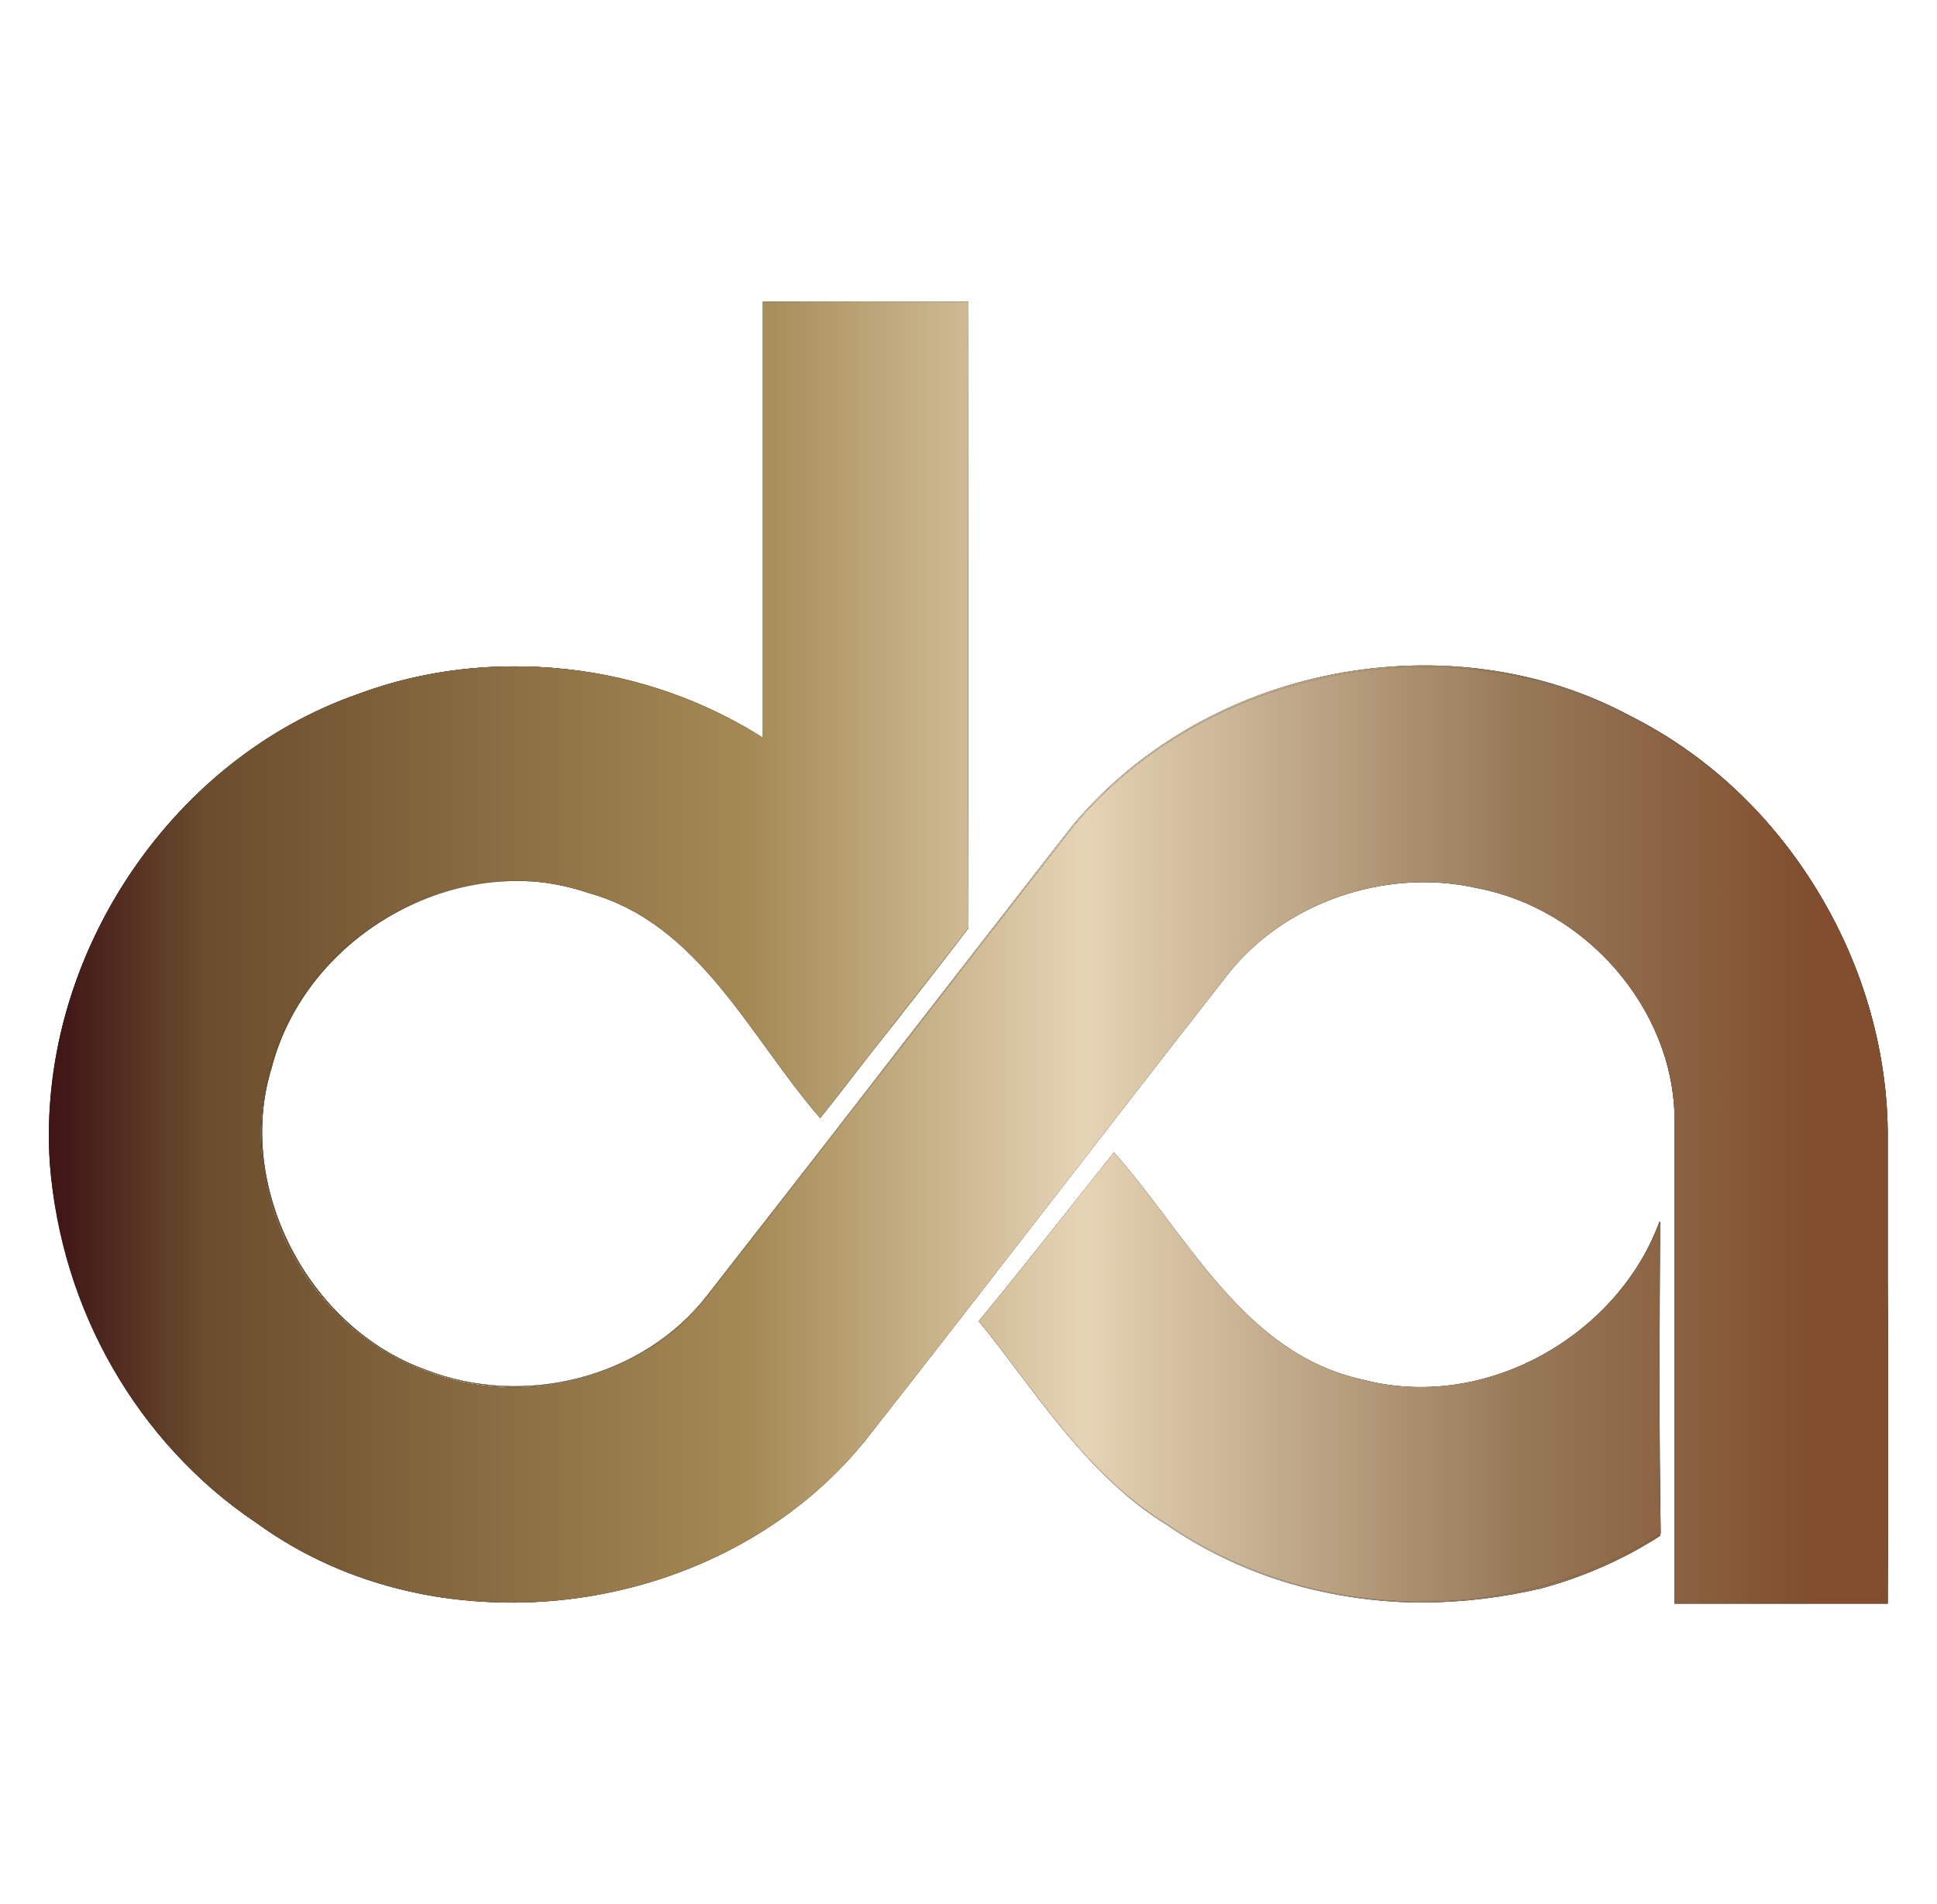 <?xml version="1.0" encoding="utf-8"?>
<!-- Generator: Adobe Illustrator 21.0.2, SVG Export Plug-In . SVG Version: 6.00 Build 0)  -->
<svg version="1.1" id="Layer_1" xmlns="http://www.w3.org/2000/svg" xmlns:xlink="http://www.w3.org/1999/xlink" x="0px" y="0px"
	 viewBox="0 0 334.4 328.6" style="enable-background:new 0 0 334.4 328.6;" xml:space="preserve">
<style type="text/css">
	.st0{fill:url(#SVGID_1_);}
	.st1{fill:url(#SVGID_2_);}
	.st2{fill:url(#SVGID_3_);}
	.st3{fill:url(#SVGID_4_);}
</style>
<g>
	<g>
		<g>
			<path d="M131.7,52.1c11.8-0.1,23.6,0,35.5,0c0,36-0.1,72,0,108c-8.4,11-17.1,21.8-25.6,32.9c-12.2-14-20.8-33.6-40.1-38.9
				c-22.6-7.8-49,7.4-54.8,30.3c-6.5,20.9,6.3,44.8,26.6,52.2c16.8,6.6,37.5,1.6,48.7-12.7c21.2-27.1,42.2-54.3,63.4-81.4
				c22.8-27.2,64.6-35.5,96-18.8c26.6,13.2,44.2,42,44.5,71.7c0,27.1,0,54.3,0,81.4c-12.3,0-24.5,0-36.8,0c0-28,0-55.9,0-83.9
				c-0.3-19-15.5-36.1-34.1-39.6c-15.8-3.6-33.7,2.5-43.5,15.5c-20.8,26.5-41.2,53.2-62,79.7c-24.7,30.7-73.3,37.5-105.3,14.3
				c-20.6-13.7-33.7-37.4-35.6-62c-2.3-34.7,20.2-69.5,53.2-81c22.8-8.5,49.5-5.5,69.9,7.7C131.7,102.3,131.7,77.1,131.7,52.1z"/>
			<path d="M325.9,276.6L325.9,276.6c-5.3,0-10.6,0-15.8,0c-6.9,0-14,0-21,0h0v0c0-9.3,0-18.6,0-28c0-18.3,0-37.3,0-55.9
				c-0.3-18.6-15.2-36-34-39.6c-16-3.7-33.8,2.7-43.5,15.5c-10.4,13.2-20.9,26.8-31,39.8c-10.1,13.1-20.6,26.6-31,39.9
				c-6,7.5-13.6,13.7-22.4,18.5c-1.8,1-3.7,1.9-5.6,2.7c10.7-4.8,20.4-11.9,27.9-21.3c10.4-13.3,20.9-26.8,31-39.9
				c10.1-13.1,20.6-26.6,31-39.8c4.8-6.4,11.6-11.2,19.5-14c7.8-2.7,16.3-3.3,24-1.5c9.1,1.7,17.5,6.7,23.9,14
				c6.4,7.4,10.1,16.5,10.2,25.6c0,18.6,0,37.6,0,55.9c0,9.3,0,18.6,0,27.9c7,0,14.1,0,21,0C315.3,276.5,320.6,276.5,325.9,276.6
				c-0.1-20.4-0.1-41.1-0.1-61.1c0-6.8,0-13.6,0-20.3c-0.3-29.8-18.2-58.5-44.5-71.6c-10.8-5.8-23-8.5-35.2-8.5
				c-22.9,0-45.9,9.6-60.7,27.3c-9.7,12.4-19.5,25.1-29,37.3c-11.2,14.5-22.8,29.4-34.3,44.1c-5.4,6.9-13.3,11.9-22.3,14.2
				c-8.9,2.3-18.3,1.7-26.5-1.5c-5-1.8-9.5-4.6-13.6-8.3c-3.9-3.6-7.2-7.9-9.7-12.7c-2.5-4.9-4.1-10-4.7-15.2
				c-0.6-5.5-0.1-10.9,1.4-15.9c2.8-11.2,10.8-21.1,21.7-27c5.1-2.7,10.7-4.5,16.2-5.1c5.9-0.7,11.6,0,17,1.8
				c14.2,3.9,22.7,15.6,30.9,27c2.9,4,6,8.2,9.2,11.9c4.3-5.6,8.7-11.3,13-16.7c4.1-5.2,8.4-10.7,12.5-16.1c0-21.6,0-43.6,0-64.9
				c0-14.1,0-28.7,0-43.1c-2.9,0-5.9,0-8.8,0c-8.7,0-17.7,0-26.6,0c0,9.4,0,19,0,28.2c0,15.4,0,31.4,0,47.1l0,0.1l-0.1,0
				c-20.4-13.1-47.2-16.1-69.9-7.7c-32.7,11.4-55.5,46.2-53.2,80.9c1.9,25.2,15.2,48.4,35.6,61.9c10.6,7.7,23,12.1,35.8,13.5
				c-3.1-0.3-6.2-0.8-9.3-1.5c-9.8-2.2-18.7-6.2-26.5-11.9c-10-6.7-18.6-16-24.8-26.9c-6.1-10.8-9.9-22.9-10.8-35.1
				c-1.1-16.8,3.6-34.3,13.4-49.2c9.8-14.9,23.9-26.2,39.9-31.8c11.2-4.2,23.6-5.6,35.9-4.3c12.2,1.3,24,5.5,34,11.9
				c0-15.7,0-31.6,0-47c0-9.3,0-18.8,0-28.3v0h0c8.9,0,17.9,0,26.6,0c2.9,0,5.9,0,8.8,0h0v0c0,14.4,0,29,0,43.1
				c0,21.3,0,43.3,0,64.9v0l0,0c-4.1,5.4-8.4,10.8-12.5,16.1c-4.3,5.5-8.7,11.1-13,16.8l0,0l0,0c-3.2-3.7-6.3-7.9-9.2-12
				c-8.2-11.3-16.7-23-30.8-26.9c-10.5-3.6-22.5-2.4-33.1,3.3c-10.9,5.9-18.8,15.7-21.7,26.9c-6.3,20.3,6.1,44.7,26.5,52.1
				c17.1,6.7,37.6,1.4,48.6-12.7c11.5-14.7,23.1-29.6,34.3-44.1c9.5-12.2,19.3-24.9,29-37.3c11.1-13.2,27-22.4,44.8-25.9
				c17.9-3.5,36.1-1,51.2,7.1c13,6.5,24.1,16.7,32.1,29.7c3.9,6.3,7,13.1,9.1,20.2c2.1,7.2,3.3,14.5,3.3,21.9c0,6.8,0,13.6,0,20.3
				C326,235.6,326,256.3,325.9,276.6L325.9,276.6z"/>
		</g>
		<g>
			<path d="M169,228c7.9-9.6,15.6-19.4,23.3-29.1c12.8,14.4,22.4,34.7,42.8,39.2c21,5.6,43.9-7.2,51.5-27.3c-0.1,18-0.2,36,0.1,53.9
				c-25.4,16.4-60.4,15.5-85.3-1.7C187.6,254.6,179,240.4,169,228z"/>
			<path d="M245.6,276.6c-0.6,0-1.2,0-1.8,0c-7.6-0.2-15-1.4-22.2-3.6c-7.3-2.3-14.1-5.6-20.2-9.8c-10.7-6.6-18.4-16.8-25.8-26.6
				c-2.1-2.8-4.3-5.7-6.6-8.5l0,0l0,0c6.8-8.2,13.4-16.7,19.9-24.8c1.1-1.4,2.2-2.8,3.3-4.2l0,0l0,0c3.2,3.6,6.3,7.7,9.3,11.7
				c9,11.9,18.2,24.1,33.5,27.5c20.6,5.5,43.7-6.7,51.4-27.2l0.1-0.3l0,0.3c0,2.1,0,4.2,0,6.4c-0.1,15.6-0.1,31.7,0.1,47.6l0,0l0,0
				c-6.2,4-13.2,7.1-20.6,9.1C259.5,275.7,252.6,276.6,245.6,276.6z M169.1,228c2.2,2.8,4.4,5.7,6.5,8.5c7.4,9.8,15.1,20,25.8,26.6
				c24.9,17.2,60,17.9,85.2,1.7c-0.2-15.9-0.2-32-0.1-47.5c0-2,0-4.1,0-6.1c-1.9,4.8-4.6,9.3-8.2,13.3c-3.5,3.9-7.7,7.2-12.4,9.8
				c-9.8,5.3-20.7,6.7-30.8,4c-15.3-3.4-24.6-15.7-33.5-27.5c-3-4-6.1-8-9.3-11.7c-1.1,1.4-2.2,2.8-3.3,4.2
				C182.5,211.3,175.9,219.8,169.1,228z"/>
		</g>
	</g>
	<g>
		<g>
			<linearGradient id="SVGID_1_" gradientUnits="userSpaceOnUse" x1="8.418" y1="164.3" x2="325.982" y2="164.3">
				<stop  offset="5.618000e-03" style="stop-color:#401617"/>
				<stop  offset="8.427000e-02" style="stop-color:#6B4C2D"/>
				<stop  offset="0.382" style="stop-color:#A58A55"/>
				<stop  offset="0.562" style="stop-color:#E5D4B5"/>
				<stop  offset="0.797" style="stop-color:#987A59"/>
				<stop  offset="0.803" style="stop-color:#967857"/>
				<stop  offset="0.955" style="stop-color:#814F2F"/>
			</linearGradient>
			<path class="st0" d="M131.7,52.1c11.8-0.1,23.6,0,35.5,0c0,36-0.1,72,0,108c-8.4,11-17.1,21.8-25.6,32.9
				c-12.2-14-20.8-33.6-40.1-38.9c-22.6-7.8-49,7.4-54.8,30.3c-6.5,20.9,6.3,44.8,26.6,52.2c16.8,6.6,37.5,1.6,48.7-12.7
				c21.2-27.1,42.2-54.3,63.4-81.4c22.8-27.2,64.6-35.5,96-18.8c26.6,13.2,44.2,42,44.5,71.7c0,27.1,0,54.3,0,81.4
				c-12.3,0-24.5,0-36.8,0c0-28,0-55.9,0-83.9c-0.3-19-15.5-36.1-34.1-39.6c-15.8-3.6-33.7,2.5-43.5,15.5
				c-20.8,26.5-41.2,53.2-62,79.7c-24.7,30.7-73.3,37.5-105.3,14.3c-20.6-13.7-33.7-37.4-35.6-62c-2.3-34.7,20.2-69.5,53.2-81
				c22.8-8.5,49.5-5.5,69.9,7.7C131.7,102.3,131.7,77.1,131.7,52.1z"/>
			<linearGradient id="SVGID_2_" gradientUnits="userSpaceOnUse" x1="8.418" y1="164.3" x2="325.982" y2="164.3">
				<stop  offset="5.618000e-03" style="stop-color:#401617"/>
				<stop  offset="8.427000e-02" style="stop-color:#6B4C2D"/>
				<stop  offset="0.382" style="stop-color:#A58A55"/>
				<stop  offset="0.562" style="stop-color:#E5D4B5"/>
				<stop  offset="0.797" style="stop-color:#987A59"/>
				<stop  offset="0.803" style="stop-color:#967857"/>
				<stop  offset="0.955" style="stop-color:#814F2F"/>
			</linearGradient>
			<path class="st1" d="M325.9,276.6L325.9,276.6c-5.3,0-10.6,0-15.8,0c-6.9,0-14,0-21,0h0v0c0-9.3,0-18.6,0-28
				c0-18.3,0-37.3,0-55.9c-0.3-18.6-15.2-36-34-39.6c-16-3.7-33.8,2.7-43.5,15.5c-10.4,13.2-20.9,26.8-31,39.8
				c-10.1,13.1-20.6,26.6-31,39.9c-6,7.5-13.6,13.7-22.4,18.5c-1.8,1-3.7,1.9-5.6,2.7c10.7-4.8,20.4-11.9,27.9-21.3
				c10.4-13.3,20.9-26.8,31-39.9c10.1-13.1,20.6-26.6,31-39.8c4.8-6.4,11.6-11.2,19.5-14c7.8-2.7,16.3-3.3,24-1.5
				c9.1,1.7,17.5,6.7,23.9,14c6.4,7.4,10.1,16.5,10.2,25.6c0,18.6,0,37.6,0,55.9c0,9.3,0,18.6,0,27.9c7,0,14.1,0,21,0
				C315.3,276.5,320.6,276.5,325.9,276.6c-0.1-20.4-0.1-41.1-0.1-61.1c0-6.8,0-13.6,0-20.3c-0.3-29.8-18.2-58.5-44.5-71.6
				c-10.8-5.8-23-8.5-35.2-8.5c-22.9,0-45.9,9.6-60.7,27.3c-9.7,12.4-19.5,25.1-29,37.3c-11.2,14.5-22.8,29.4-34.3,44.1
				c-5.4,6.9-13.3,11.9-22.3,14.2c-8.9,2.3-18.3,1.7-26.5-1.5c-5-1.8-9.5-4.6-13.6-8.3c-3.9-3.6-7.2-7.9-9.7-12.7
				c-2.5-4.9-4.1-10-4.7-15.2c-0.6-5.5-0.1-10.9,1.4-15.9c2.8-11.2,10.8-21.1,21.7-27c5.1-2.7,10.7-4.5,16.2-5.1
				c5.9-0.7,11.6,0,17,1.8c14.2,3.9,22.7,15.6,30.9,27c2.9,4,6,8.2,9.2,11.9c4.3-5.6,8.7-11.3,13-16.7c4.1-5.2,8.4-10.7,12.5-16.1
				c0-21.6,0-43.6,0-64.9c0-14.1,0-28.7,0-43.1c-2.9,0-5.9,0-8.8,0c-8.7,0-17.7,0-26.6,0c0,9.4,0,19,0,28.2c0,15.4,0,31.4,0,47.1
				l0,0.1l-0.1,0c-20.4-13.1-47.2-16.1-69.9-7.7c-32.7,11.4-55.5,46.2-53.2,80.9c1.9,25.2,15.2,48.4,35.6,61.9
				c10.6,7.7,23,12.1,35.8,13.5c-3.1-0.3-6.2-0.8-9.3-1.5c-9.8-2.2-18.7-6.2-26.5-11.9c-10-6.7-18.6-16-24.8-26.9
				c-6.1-10.8-9.9-22.9-10.8-35.1c-1.1-16.8,3.6-34.3,13.4-49.2c9.8-14.9,23.9-26.2,39.9-31.8c11.2-4.2,23.6-5.6,35.9-4.3
				c12.2,1.3,24,5.5,34,11.9c0-15.7,0-31.6,0-47c0-9.3,0-18.8,0-28.3v0h0c8.9,0,17.9,0,26.6,0c2.9,0,5.9,0,8.8,0h0v0
				c0,14.4,0,29,0,43.1c0,21.3,0,43.3,0,64.9v0l0,0c-4.1,5.4-8.4,10.8-12.5,16.1c-4.3,5.5-8.7,11.1-13,16.8l0,0l0,0
				c-3.2-3.7-6.3-7.9-9.2-12c-8.2-11.3-16.7-23-30.8-26.9c-10.5-3.6-22.5-2.4-33.1,3.3c-10.9,5.9-18.8,15.7-21.7,26.9
				c-6.3,20.3,6.1,44.7,26.5,52.1c17.1,6.7,37.6,1.4,48.6-12.7c11.5-14.7,23.1-29.6,34.3-44.1c9.5-12.2,19.3-24.9,29-37.3
				c11.1-13.2,27-22.4,44.8-25.9c17.9-3.5,36.1-1,51.2,7.1c13,6.5,24.1,16.7,32.1,29.7c3.9,6.3,7,13.1,9.1,20.2
				c2.1,7.2,3.3,14.5,3.3,21.9c0,6.8,0,13.6,0,20.3C326,235.6,326,256.3,325.9,276.6L325.9,276.6z"/>
		</g>
		<g>
			<linearGradient id="SVGID_3_" gradientUnits="userSpaceOnUse" x1="8.418" y1="164.3" x2="325.982" y2="164.3">
				<stop  offset="5.618000e-03" style="stop-color:#401617"/>
				<stop  offset="8.427000e-02" style="stop-color:#6B4C2D"/>
				<stop  offset="0.382" style="stop-color:#A58A55"/>
				<stop  offset="0.562" style="stop-color:#E5D4B5"/>
				<stop  offset="0.797" style="stop-color:#987A59"/>
				<stop  offset="0.803" style="stop-color:#967857"/>
				<stop  offset="0.955" style="stop-color:#814F2F"/>
			</linearGradient>
			<path class="st2" d="M169,228c7.9-9.6,15.6-19.4,23.3-29.1c12.8,14.4,22.4,34.7,42.8,39.2c21,5.6,43.9-7.2,51.5-27.3
				c-0.1,18-0.2,36,0.1,53.9c-25.4,16.4-60.4,15.5-85.3-1.7C187.6,254.6,179,240.4,169,228z"/>
			<linearGradient id="SVGID_4_" gradientUnits="userSpaceOnUse" x1="8.418" y1="164.3" x2="325.982" y2="164.3">
				<stop  offset="5.618000e-03" style="stop-color:#401617"/>
				<stop  offset="8.427000e-02" style="stop-color:#6B4C2D"/>
				<stop  offset="0.382" style="stop-color:#A58A55"/>
				<stop  offset="0.562" style="stop-color:#E5D4B5"/>
				<stop  offset="0.797" style="stop-color:#987A59"/>
				<stop  offset="0.803" style="stop-color:#967857"/>
				<stop  offset="0.955" style="stop-color:#814F2F"/>
			</linearGradient>
			<path class="st3" d="M245.6,276.6c-0.6,0-1.2,0-1.8,0c-7.6-0.2-15-1.4-22.2-3.6c-7.3-2.3-14.1-5.6-20.2-9.8
				c-10.7-6.6-18.4-16.8-25.8-26.6c-2.1-2.8-4.3-5.7-6.6-8.5l0,0l0,0c6.8-8.2,13.4-16.7,19.9-24.8c1.1-1.4,2.2-2.8,3.3-4.2l0,0l0,0
				c3.2,3.6,6.3,7.7,9.3,11.7c9,11.9,18.2,24.1,33.5,27.5c20.6,5.5,43.7-6.7,51.4-27.2l0.1-0.3l0,0.3c0,2.1,0,4.2,0,6.4
				c-0.1,15.6-0.1,31.7,0.1,47.6l0,0l0,0c-6.2,4-13.2,7.1-20.6,9.1C259.5,275.7,252.6,276.6,245.6,276.6z M169.1,228
				c2.2,2.8,4.4,5.7,6.5,8.5c7.4,9.8,15.1,20,25.8,26.6c24.9,17.2,60,17.9,85.2,1.7c-0.2-15.9-0.2-32-0.1-47.5c0-2,0-4.1,0-6.1
				c-1.9,4.8-4.6,9.3-8.2,13.3c-3.5,3.9-7.7,7.2-12.4,9.8c-9.8,5.3-20.7,6.7-30.8,4c-15.3-3.4-24.6-15.7-33.5-27.5
				c-3-4-6.1-8-9.3-11.7c-1.1,1.4-2.2,2.8-3.3,4.2C182.5,211.3,175.9,219.8,169.1,228z"/>
		</g>
	</g>
</g>
</svg>
